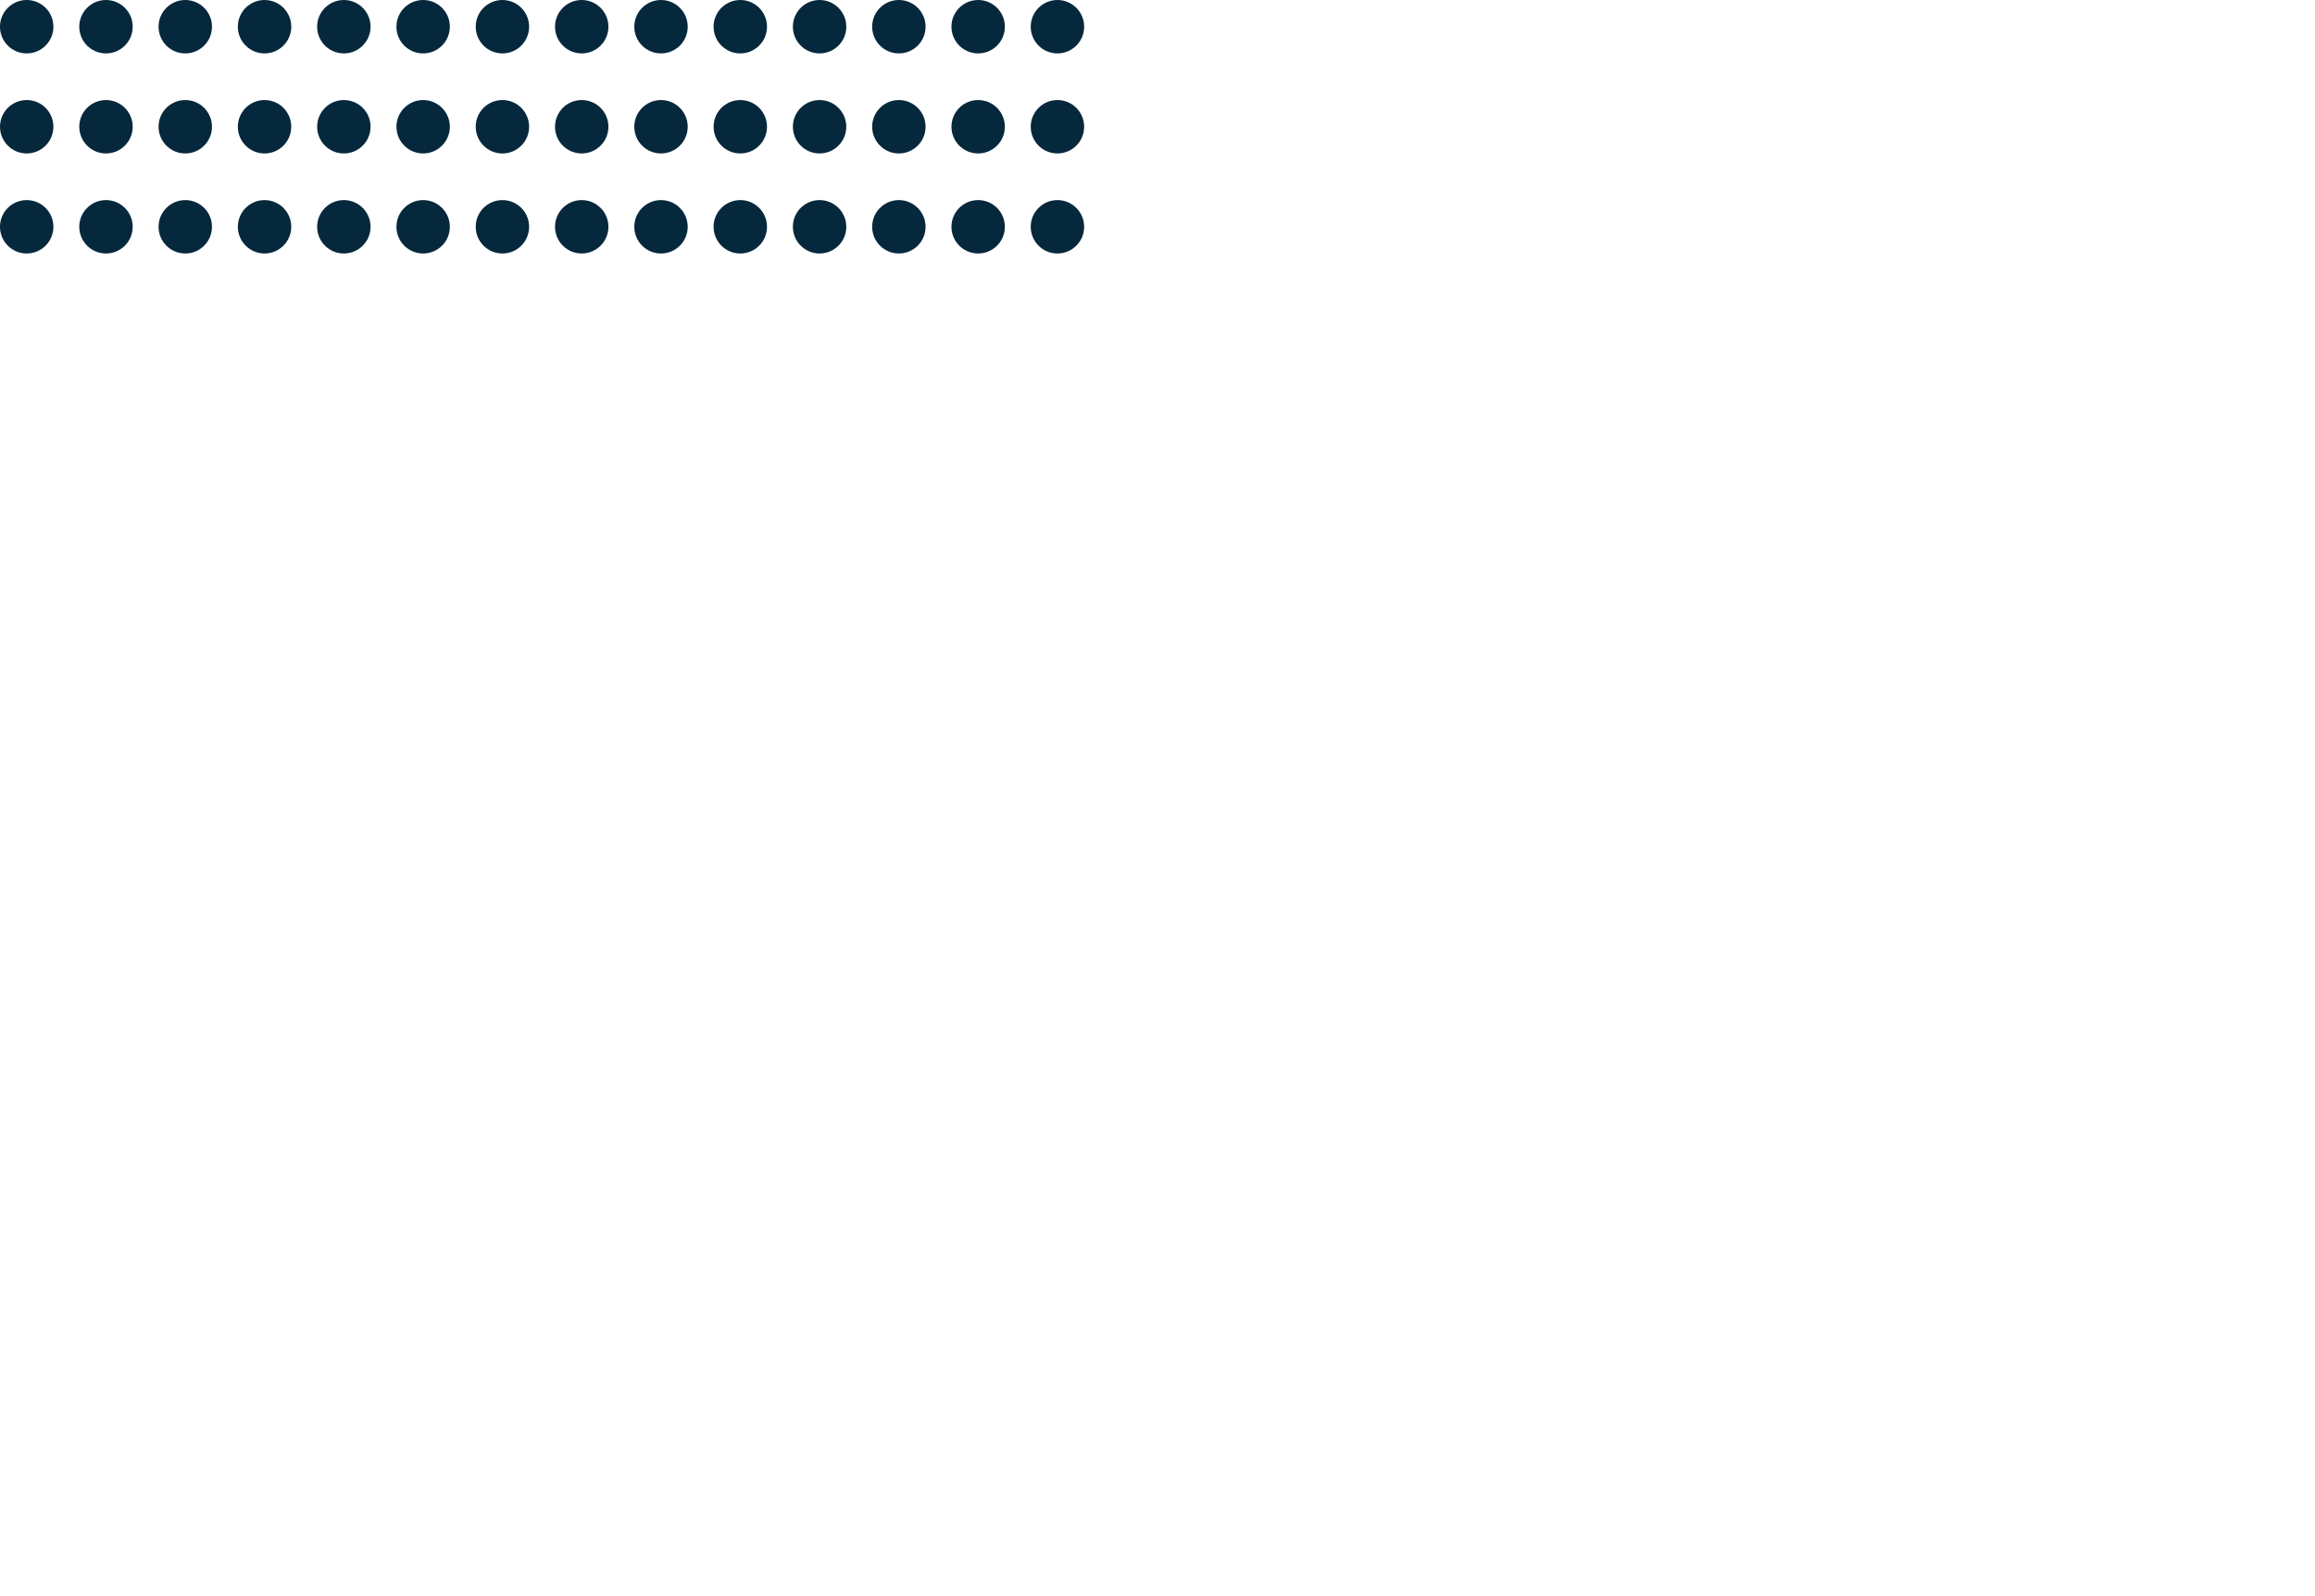 <svg width="580" height="400" xmlns="http://www.w3.org/2000/svg">
 <!-- Created with Method Draw - http://github.com/duopixel/Method-Draw/ -->

 <g>
  <title>background</title>
  <rect fill="none" id="canvas_background" height="402" width="582" y="-1" x="-1"/>
  <g display="none" overflow="visible" y="0" x="0" height="100%" width="100%" id="canvasGrid">
   <rect fill="url(#gridpattern)" stroke-width="0" y="0" x="0" height="100%" width="100%"/>
  </g>
 </g>
 <g>
  <title>Layer 1</title>
  <g id="svg_6"/>
  <g id="svg_12"/>
  <g id="svg_18"/>
  <g id="svg_24"/>
  <g id="svg_30"/>
  <g transform="matrix(1.281,0,0,1.281,0,0) " id="svg_35">
   <g id="svg_36">
    <circle id="svg_37" r="5.224" cy="44.368" cx="5.221" fill="#06283d"/>
    <circle id="svg_38" r="5.224" cy="44.368" cx="20.729" fill="#06283d"/>
    <circle id="svg_39" r="5.224" cy="44.368" cx="36.236" fill="#06283d"/>
    <path id="svg_40" d="m51.742,39.144c2.885,0 5.221,2.338 5.221,5.222c0,2.885 -2.336,5.227 -5.221,5.227c-2.885,0 -5.223,-2.342 -5.223,-5.227c0,-2.885 2.338,-5.222 5.223,-5.222z" fill="#06283d"/>
    <circle id="svg_41" r="5.224" cy="44.368" cx="67.25" fill="#06283d"/>
    <circle id="svg_42" r="5.224" cy="44.368" cx="82.758" fill="#06283d"/>
    <path id="svg_43" d="m113.771,39.144c2.885,0 5.225,2.338 5.225,5.222c0,2.885 -2.339,5.227 -5.225,5.227c-2.881,0 -5.221,-2.342 -5.221,-5.227c0,-2.885 2.34,-5.222 5.221,-5.222z" fill="#06283d"/>
    <path id="svg_44" d="m98.265,39.144c2.887,0 5.221,2.338 5.221,5.222c0,2.885 -2.334,5.227 -5.221,5.227c-2.885,0 -5.223,-2.342 -5.223,-5.227c0,-2.885 2.338,-5.222 5.223,-5.222z" fill="#06283d"/>
    <path id="svg_45" d="m129.281,39.144c2.885,0 5.223,2.338 5.223,5.222c0,2.885 -2.338,5.227 -5.223,5.227c-2.885,0 -5.225,-2.342 -5.225,-5.227c0,-2.885 2.34,-5.222 5.225,-5.222z" fill="#06283d"/>
    <circle id="svg_46" r="5.224" cy="44.368" cx="144.788" fill="#06283d"/>
    <circle id="svg_47" r="5.224" cy="44.368" cx="160.296" fill="#06283d"/>
    <circle id="svg_48" r="5.224" cy="44.368" cx="175.802" fill="#06283d"/>
    <circle id="svg_49" r="5.224" cy="44.368" cx="191.31" fill="#06283d"/>
    <circle id="svg_50" r="5.224" cy="44.368" cx="206.815" fill="#06283d"/>
   </g>
   <g id="svg_51">
    <path id="svg_52" d="m5.221,19.571c2.885,0 5.221,2.34 5.221,5.221c0,2.887 -2.336,5.229 -5.221,5.229c-2.885,0 -5.221,-2.342 -5.221,-5.229c0,-2.881 2.336,-5.221 5.221,-5.221z" fill="#06283d"/>
    <path id="svg_53" d="m20.729,19.571c2.885,0 5.223,2.34 5.223,5.221c0,2.887 -2.338,5.229 -5.223,5.229c-2.885,0 -5.223,-2.342 -5.223,-5.229c0,-2.881 2.338,-5.221 5.223,-5.221z" fill="#06283d"/>
    <path id="svg_54" d="m36.236,19.571c2.885,0 5.223,2.34 5.223,5.221c0,2.887 -2.338,5.229 -5.223,5.229c-2.885,0 -5.225,-2.342 -5.225,-5.229c0.001,-2.881 2.34,-5.221 5.225,-5.221z" fill="#06283d"/>
    <path id="svg_55" d="m51.742,19.571c2.885,0 5.221,2.34 5.221,5.221c0,2.887 -2.336,5.229 -5.221,5.229c-2.885,0 -5.223,-2.342 -5.223,-5.229c0,-2.881 2.338,-5.221 5.223,-5.221z" fill="#06283d"/>
    <path id="svg_56" d="m67.25,19.571c2.885,0 5.225,2.34 5.225,5.221c0,2.887 -2.34,5.229 -5.225,5.229c-2.885,0 -5.221,-2.342 -5.221,-5.229c0,-2.881 2.336,-5.221 5.221,-5.221z" fill="#06283d"/>
    <path id="svg_57" d="m82.758,19.571c2.883,0 5.223,2.34 5.223,5.221c0,2.887 -2.34,5.229 -5.223,5.229c-2.885,0 -5.221,-2.342 -5.221,-5.229c0,-2.881 2.336,-5.221 5.221,-5.221z" fill="#06283d"/>
    <path id="svg_58" d="m113.771,19.571c2.885,0 5.225,2.34 5.225,5.221c0,2.887 -2.339,5.229 -5.225,5.229c-2.881,0 -5.221,-2.342 -5.221,-5.229c0,-2.881 2.34,-5.221 5.221,-5.221z" fill="#06283d"/>
    <path id="svg_59" d="m98.265,19.571c2.887,0 5.221,2.34 5.221,5.221c0,2.887 -2.334,5.229 -5.221,5.229c-2.885,0 -5.223,-2.342 -5.223,-5.229c0,-2.881 2.338,-5.221 5.223,-5.221z" fill="#06283d"/>
    <path id="svg_60" d="m129.281,19.571c2.885,0 5.223,2.34 5.223,5.221c0,2.887 -2.338,5.229 -5.223,5.229c-2.885,0 -5.225,-2.342 -5.225,-5.229c0,-2.881 2.34,-5.221 5.225,-5.221z" fill="#06283d"/>
    <path id="svg_61" d="m144.788,19.571c2.883,0 5.225,2.34 5.225,5.221c0,2.887 -2.342,5.229 -5.225,5.229c-2.887,0 -5.221,-2.342 -5.221,-5.229c0,-2.881 2.334,-5.221 5.221,-5.221z" fill="#06283d"/>
    <path id="svg_62" d="m160.296,19.571c2.885,0 5.221,2.34 5.221,5.221c0,2.887 -2.336,5.229 -5.221,5.229s-5.223,-2.342 -5.223,-5.229c0,-2.881 2.338,-5.221 5.223,-5.221z" fill="#06283d"/>
    <path id="svg_63" d="m175.802,19.571c2.885,0 5.223,2.34 5.223,5.221c0,2.887 -2.338,5.229 -5.223,5.229c-2.887,0 -5.221,-2.342 -5.221,-5.229c0,-2.881 2.334,-5.221 5.221,-5.221z" fill="#06283d"/>
    <path id="svg_64" d="m191.31,19.571c2.885,0 5.221,2.34 5.221,5.221c0,2.887 -2.336,5.229 -5.221,5.229s-5.223,-2.342 -5.223,-5.229c0,-2.881 2.338,-5.221 5.223,-5.221z" fill="#06283d"/>
    <path id="svg_65" d="m206.815,19.571c2.887,0 5.223,2.34 5.223,5.221c0,2.887 -2.336,5.229 -5.223,5.229c-2.883,0 -5.223,-2.342 -5.223,-5.229c0,-2.881 2.34,-5.221 5.223,-5.221z" fill="#06283d"/>
   </g>
   <g id="svg_66">
    <circle id="svg_67" r="5.225" cy="5.225" cx="5.221" fill="#06283d"/>
    <circle id="svg_68" r="5.225" cy="5.225" cx="20.729" fill="#06283d"/>
    <circle id="svg_69" r="5.225" cy="5.225" cx="36.236" fill="#06283d"/>
    <circle id="svg_70" r="5.225" cy="5.225" cx="51.742" fill="#06283d"/>
    <circle id="svg_71" r="5.225" cy="5.225" cx="67.25" fill="#06283d"/>
    <circle id="svg_72" r="5.225" cy="5.225" cx="82.758" fill="#06283d"/>
    <path id="svg_73" d="m113.771,0c2.885,0 5.225,2.34 5.225,5.223c0,2.885 -2.339,5.227 -5.225,5.227c-2.881,0 -5.221,-2.342 -5.221,-5.227c0,-2.883 2.34,-5.223 5.221,-5.223z" fill="#06283d"/>
    <path id="svg_74" d="m98.265,0c2.887,0 5.221,2.34 5.221,5.223c0,2.885 -2.334,5.227 -5.221,5.227c-2.885,0 -5.223,-2.342 -5.223,-5.227c0,-2.883 2.338,-5.223 5.223,-5.223z" fill="#06283d"/>
    <circle id="svg_75" r="5.225" cy="5.225" cx="129.281" fill="#06283d"/>
    <circle id="svg_76" r="5.225" cy="5.225" cx="144.788" fill="#06283d"/>
    <circle id="svg_77" r="5.225" cy="5.225" cx="160.296" fill="#06283d"/>
    <circle id="svg_78" r="5.225" cy="5.225" cx="175.802" fill="#06283d"/>
    <circle id="svg_79" r="5.225" cy="5.225" cx="191.31" fill="#06283d"/>
    <circle id="svg_80" r="5.225" cy="5.225" cx="206.815" fill="#06283d"/>
   </g>
  </g>
  <g id="svg_81"/>
 </g>
</svg>